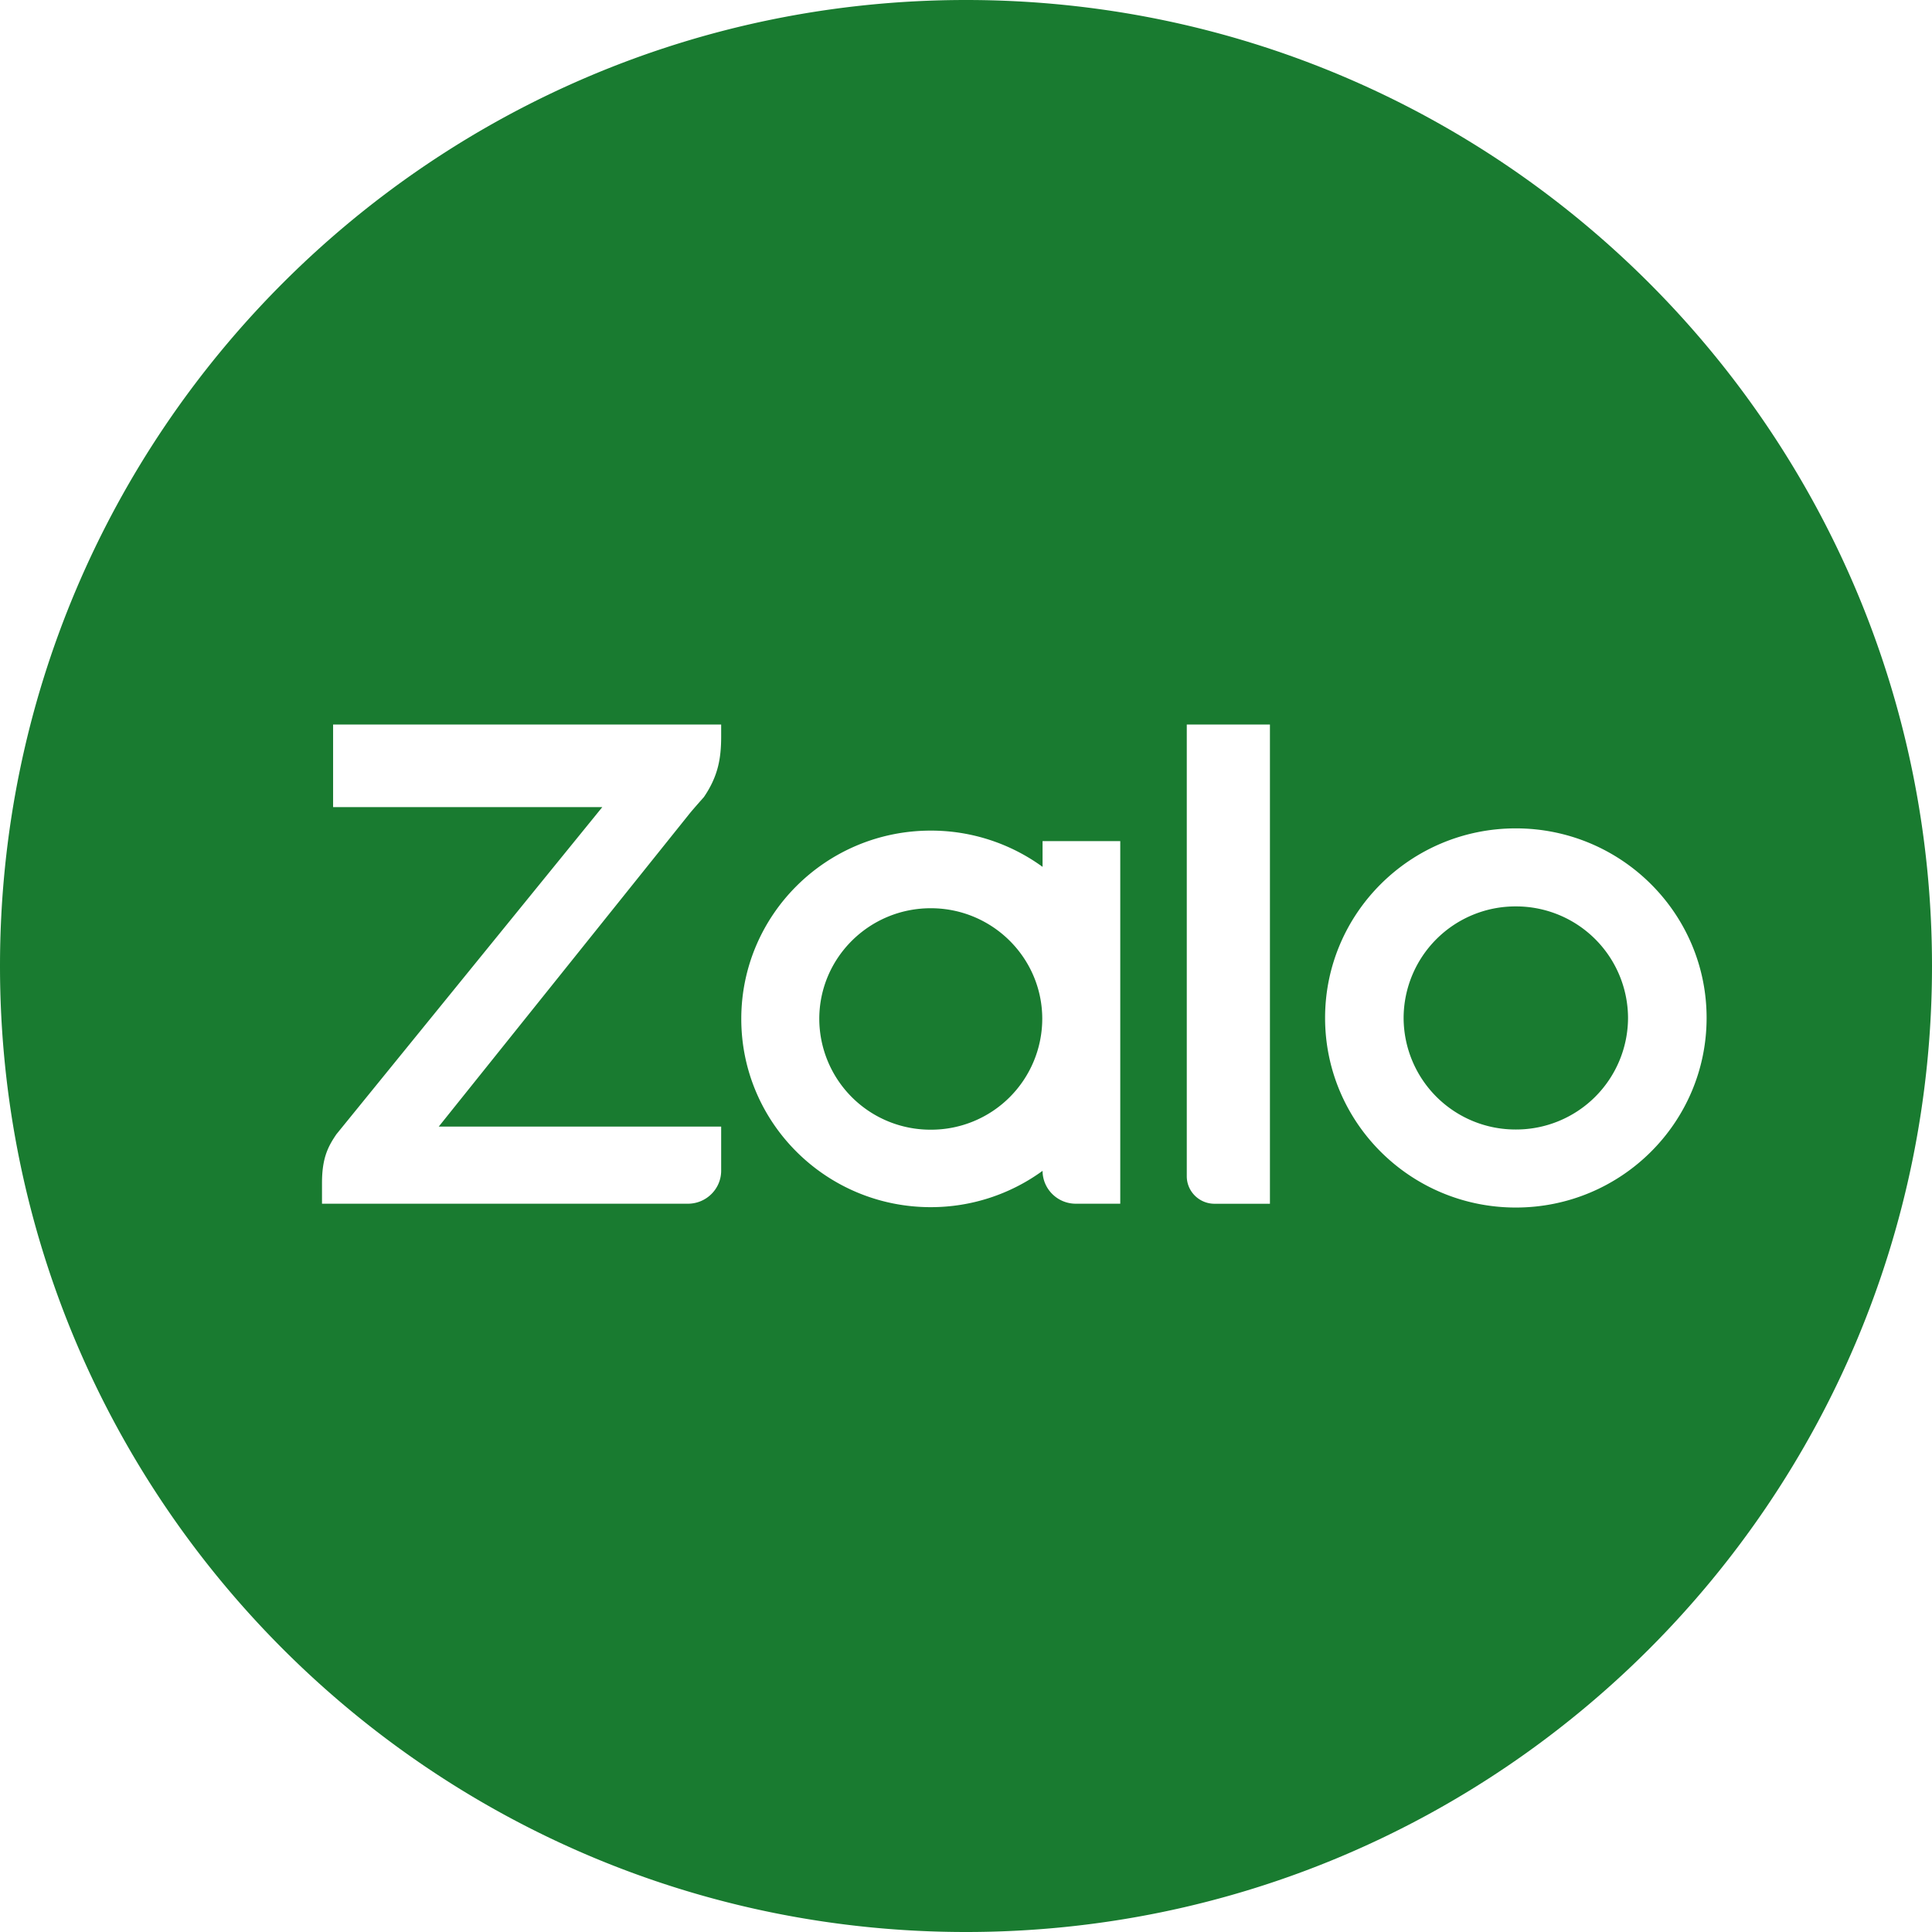 <svg width="51" height="51" fill="none" xmlns="http://www.w3.org/2000/svg"><path fill-rule="evenodd" clip-rule="evenodd" d="M25.5 0C11.417 0 0 11.417 0 25.5S11.417 51 25.5 51 51 39.583 51 25.5 39.583 0 25.5 0zm2.021 22.203v.68a5.004 5.004 0 00-2.95-.957c-2.763 0-5.003 2.225-5.003 4.97 0 2.744 2.24 4.97 5.002 4.97a5.005 5.005 0 002.95-.958h.001c.003.48.395.867.878.867h1.173v-9.572h-2.05zm-8.484-2.768v-.31H8.793v2.181h7.106l-7.02 8.637c-.211.312-.379.612-.379 1.284v.548h9.659c.484 0 .878-.39.878-.872v-1.164h-7.455l6.584-8.216c.092-.118.285-.335.368-.429l.001-.001.046-.052c.378-.555.456-1.027.456-1.606zM31.328 31.05c0 .4.328.726.732.726h1.463v-12.65h-2.195V31.05zm13.722-4.18c0-2.761-2.254-5.003-5.036-5.003-2.781 0-5.035 2.242-5.035 5.003 0 2.764 2.254 5.006 5.035 5.006 2.782 0 5.036-2.242 5.036-5.006zm-17.537.027a2.933 2.933 0 01-2.943 2.924 2.933 2.933 0 01-2.943-2.924c0-1.613 1.318-2.922 2.943-2.922 1.626 0 2.943 1.31 2.943 2.922zm15.463-.027a2.954 2.954 0 01-2.962 2.946 2.953 2.953 0 01-2.962-2.946 2.952 2.952 0 012.962-2.943 2.954 2.954 0 012.962 2.943z" fill="#197B30"/></svg>